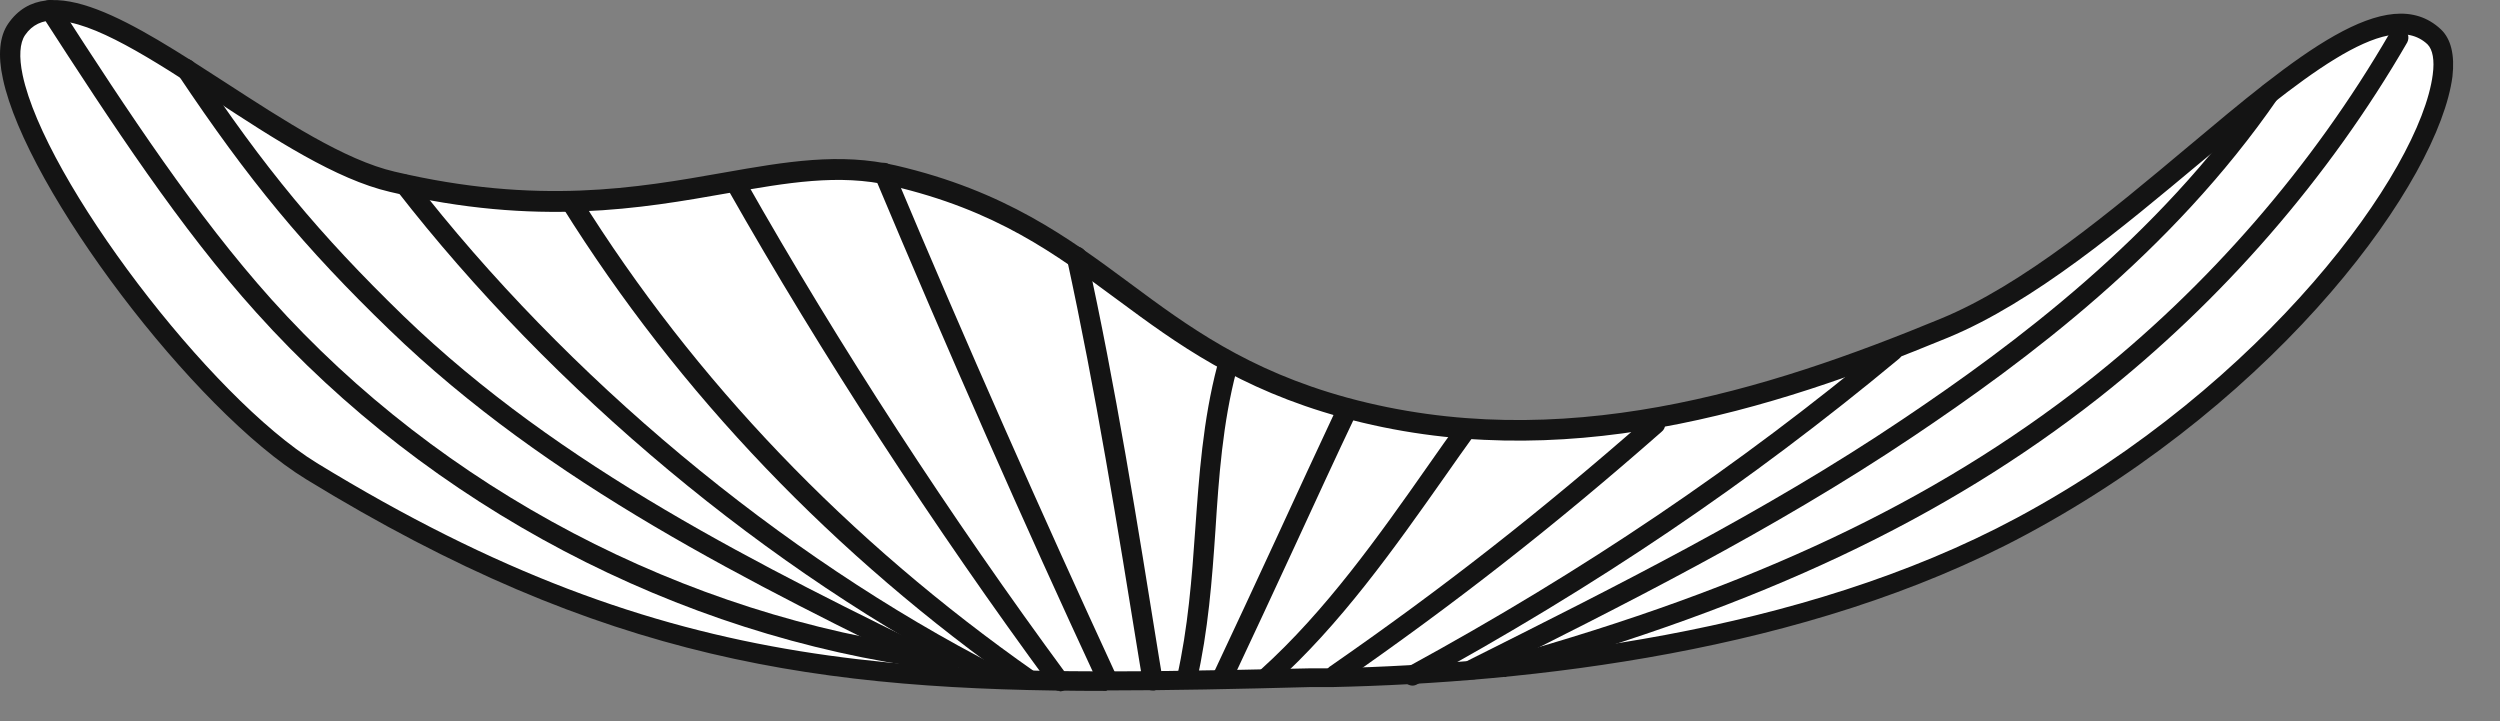 <svg width="52" height="15" viewBox="0 0 52 15" fill="none" xmlns="http://www.w3.org/2000/svg">
<rect x="0" y="0" width="52" height="15" fill="#808080" stroke="none"/>
<path d="M8.171 3.771C13.361 4.991 15.901 3.011 18.591 3.641C22.961 4.661 23.641 7.281 27.981 8.471C32.241 9.641 36.371 8.511 40.461 6.821C44.541 5.131 48.941 -0.839 50.651 0.761C51.671 1.711 48.531 7.461 42.061 10.941C37.921 13.161 32.621 13.981 27.731 14.091C19.241 14.271 14.131 14.471 6.481 9.801C3.731 8.121 -0.609 1.991 0.351 0.611C1.521 -1.079 5.481 3.141 8.171 3.781V3.771Z" fill="white"/>
<path d="M23.031 14.371C17.051 14.371 12.561 13.761 6.371 9.971C4.031 8.541 0.551 3.941 0.061 1.641C-0.049 1.141 -0.009 0.751 0.171 0.491C0.991 -0.689 2.781 0.481 4.681 1.711C5.901 2.501 7.171 3.331 8.211 3.571C11.191 4.271 13.241 3.911 15.051 3.591C16.351 3.361 17.471 3.171 18.631 3.441C20.911 3.971 22.231 4.951 23.501 5.891C24.701 6.781 25.941 7.701 28.021 8.271C32.461 9.481 36.751 8.121 40.361 6.631C42.091 5.921 43.911 4.391 45.511 3.051C47.741 1.181 49.661 -0.429 50.771 0.611C50.981 0.811 51.061 1.141 51.011 1.591C50.731 3.741 47.491 8.251 42.141 11.121C37.561 13.581 31.771 14.201 27.721 14.291H27.261C25.751 14.331 24.341 14.361 23.011 14.361L23.031 14.371ZM1.151 0.421C0.881 0.421 0.671 0.511 0.521 0.731C0.411 0.891 0.391 1.181 0.471 1.561C0.931 3.741 4.361 8.261 6.591 9.631C14.051 14.191 19.021 14.081 27.261 13.901H27.721C31.721 13.801 37.441 13.191 41.951 10.771C47.111 8.001 50.341 3.561 50.601 1.551C50.641 1.251 50.601 1.031 50.491 0.921C49.651 0.131 47.771 1.711 45.781 3.371C44.151 4.731 42.311 6.281 40.521 7.021C36.841 8.541 32.461 9.931 27.911 8.681C25.761 8.091 24.481 7.151 23.251 6.241C21.951 5.281 20.731 4.371 18.531 3.861C17.451 3.611 16.371 3.801 15.121 4.021C13.361 4.331 11.181 4.721 8.111 3.991C6.991 3.731 5.701 2.891 4.451 2.071C3.161 1.231 1.931 0.431 1.141 0.431L1.151 0.421Z" fill="#141414"/>
<path d="M31.331 14.081C31.241 14.081 31.161 14.021 31.131 13.931C31.101 13.821 31.161 13.711 31.271 13.671C36.481 12.211 40.221 10.441 43.401 7.951C45.921 5.971 48.101 3.461 49.711 0.681C49.771 0.581 49.891 0.551 49.991 0.601C50.091 0.661 50.121 0.781 50.071 0.881C48.441 3.701 46.221 6.251 43.661 8.271C40.441 10.801 36.651 12.591 31.391 14.061C31.371 14.061 31.351 14.061 31.331 14.061V14.081Z" fill="#141414"/>
<path d="M30.631 14.131C30.551 14.131 30.481 14.091 30.441 14.021C30.391 13.921 30.441 13.791 30.531 13.741C33.561 12.221 36.691 10.661 39.561 8.731C41.901 7.161 44.871 4.951 47.031 1.821C47.091 1.731 47.221 1.701 47.321 1.771C47.411 1.831 47.441 1.961 47.371 2.061C45.171 5.251 42.161 7.491 39.791 9.081C36.901 11.021 33.761 12.591 30.721 14.111C30.691 14.131 30.661 14.131 30.631 14.131Z" fill="#141414"/>
<path d="M29.381 14.261C29.311 14.261 29.241 14.221 29.201 14.151C29.141 14.051 29.181 13.921 29.281 13.871C32.981 11.851 36.141 9.711 39.241 7.141C39.331 7.071 39.461 7.081 39.531 7.171C39.601 7.261 39.591 7.391 39.501 7.461C36.381 10.051 33.201 12.201 29.481 14.231C29.451 14.251 29.411 14.261 29.381 14.261Z" fill="#141414"/>
<path d="M27.771 14.251C27.701 14.251 27.641 14.221 27.601 14.161C27.531 14.071 27.561 13.941 27.651 13.871C30.031 12.221 32.071 10.621 34.291 8.671C34.381 8.591 34.511 8.601 34.581 8.691C34.661 8.781 34.651 8.911 34.561 8.981C32.331 10.941 30.271 12.551 27.881 14.211C27.841 14.231 27.801 14.251 27.761 14.251H27.771Z" fill="#141414"/>
<path d="M26.361 14.281C26.301 14.281 26.251 14.261 26.211 14.211C26.131 14.121 26.141 13.991 26.231 13.921C27.571 12.711 28.671 11.161 29.721 9.661C29.921 9.371 30.131 9.081 30.331 8.801C30.401 8.711 30.531 8.681 30.621 8.751C30.711 8.821 30.731 8.951 30.671 9.041C30.471 9.321 30.261 9.611 30.061 9.901C28.991 11.421 27.881 12.991 26.501 14.231C26.461 14.271 26.411 14.281 26.361 14.281Z" fill="#141414"/>
<path d="M25.441 14.281C25.441 14.281 25.381 14.281 25.351 14.261C25.251 14.211 25.201 14.091 25.251 13.981C25.671 13.091 26.111 12.141 26.551 11.191C26.981 10.251 27.421 9.311 27.831 8.431C27.881 8.331 28.001 8.281 28.111 8.331C28.211 8.381 28.261 8.501 28.211 8.611C27.791 9.491 27.361 10.431 26.931 11.361C26.491 12.311 26.051 13.261 25.631 14.151C25.591 14.231 25.521 14.271 25.441 14.271V14.281Z" fill="#141414"/>
<path d="M19.471 13.921C19.471 13.921 19.451 13.921 19.441 13.921C14.081 13.231 8.941 10.521 5.331 6.501C3.761 4.761 2.331 2.581 0.871 0.321C0.811 0.221 0.841 0.101 0.931 0.031C1.021 -0.029 1.151 0.001 1.221 0.091C2.671 2.341 4.091 4.491 5.641 6.221C9.181 10.171 14.231 12.821 19.491 13.501C19.601 13.511 19.681 13.621 19.671 13.731C19.661 13.831 19.571 13.911 19.461 13.911L19.471 13.921Z" fill="#141414"/>
<path d="M19.731 14.121C19.731 14.121 19.671 14.121 19.641 14.101C15.601 12.121 11.421 10.071 8.101 6.861C6.321 5.141 5.171 3.751 3.701 1.551C3.641 1.451 3.661 1.331 3.761 1.261C3.851 1.201 3.981 1.221 4.051 1.321C5.501 3.501 6.641 4.871 8.391 6.571C11.661 9.731 15.811 11.771 19.821 13.731C19.921 13.781 19.971 13.901 19.921 14.011C19.881 14.081 19.811 14.131 19.731 14.131V14.121Z" fill="#141414"/>
<path d="M20.681 14.261C20.681 14.261 20.621 14.261 20.591 14.241C15.981 11.881 11.491 8.131 8.251 3.961C8.181 3.871 8.201 3.741 8.291 3.671C8.381 3.601 8.511 3.621 8.581 3.711C11.781 7.841 16.231 11.551 20.781 13.881C20.881 13.931 20.921 14.061 20.871 14.161C20.831 14.231 20.761 14.271 20.691 14.271L20.681 14.261Z" fill="#141414"/>
<path d="M21.391 14.351C21.391 14.351 21.311 14.341 21.271 14.311C17.341 11.551 14.121 8.181 11.701 4.311C11.641 4.211 11.671 4.091 11.771 4.021C11.871 3.961 11.991 3.991 12.061 4.091C14.451 7.921 17.631 11.241 21.521 13.971C21.611 14.041 21.641 14.171 21.571 14.261C21.531 14.321 21.471 14.351 21.401 14.351H21.391Z" fill="#141414"/>
<path d="M22.041 14.371C21.981 14.371 21.911 14.341 21.871 14.291C19.421 10.961 17.091 7.381 15.141 3.941C15.081 3.841 15.121 3.711 15.221 3.661C15.321 3.601 15.451 3.641 15.501 3.741C17.441 7.171 19.761 10.741 22.201 14.051C22.271 14.141 22.251 14.271 22.161 14.341C22.121 14.371 22.081 14.381 22.041 14.381V14.371Z" fill="#141414"/>
<path d="M23.031 14.331C22.951 14.331 22.881 14.291 22.841 14.211C21.321 10.941 19.711 7.291 18.191 3.671C18.151 3.561 18.191 3.441 18.301 3.401C18.401 3.361 18.531 3.401 18.571 3.511C20.091 7.131 21.701 10.761 23.211 14.031C23.261 14.131 23.211 14.261 23.111 14.311C23.081 14.321 23.051 14.331 23.021 14.331H23.031Z" fill="#141414"/>
<path d="M23.971 14.361C23.871 14.361 23.781 14.291 23.771 14.191L23.701 13.771C23.251 10.981 22.781 8.091 22.191 5.381C22.171 5.271 22.241 5.161 22.351 5.131C22.461 5.111 22.571 5.181 22.601 5.291C23.201 8.001 23.661 10.901 24.111 13.701L24.181 14.121C24.201 14.231 24.121 14.341 24.011 14.361C24.001 14.361 23.991 14.361 23.981 14.361H23.971Z" fill="#141414"/>
<path d="M24.691 14.331C24.691 14.331 24.661 14.331 24.641 14.331C24.531 14.301 24.461 14.191 24.481 14.081C24.711 13.061 24.791 12.021 24.861 11.011C24.941 9.891 25.021 8.741 25.321 7.601C25.351 7.491 25.461 7.421 25.571 7.451C25.681 7.481 25.751 7.591 25.721 7.701C25.431 8.801 25.351 9.931 25.281 11.031C25.211 12.061 25.131 13.121 24.891 14.171C24.871 14.271 24.781 14.331 24.691 14.331Z" fill="#141414"/>
</svg>
